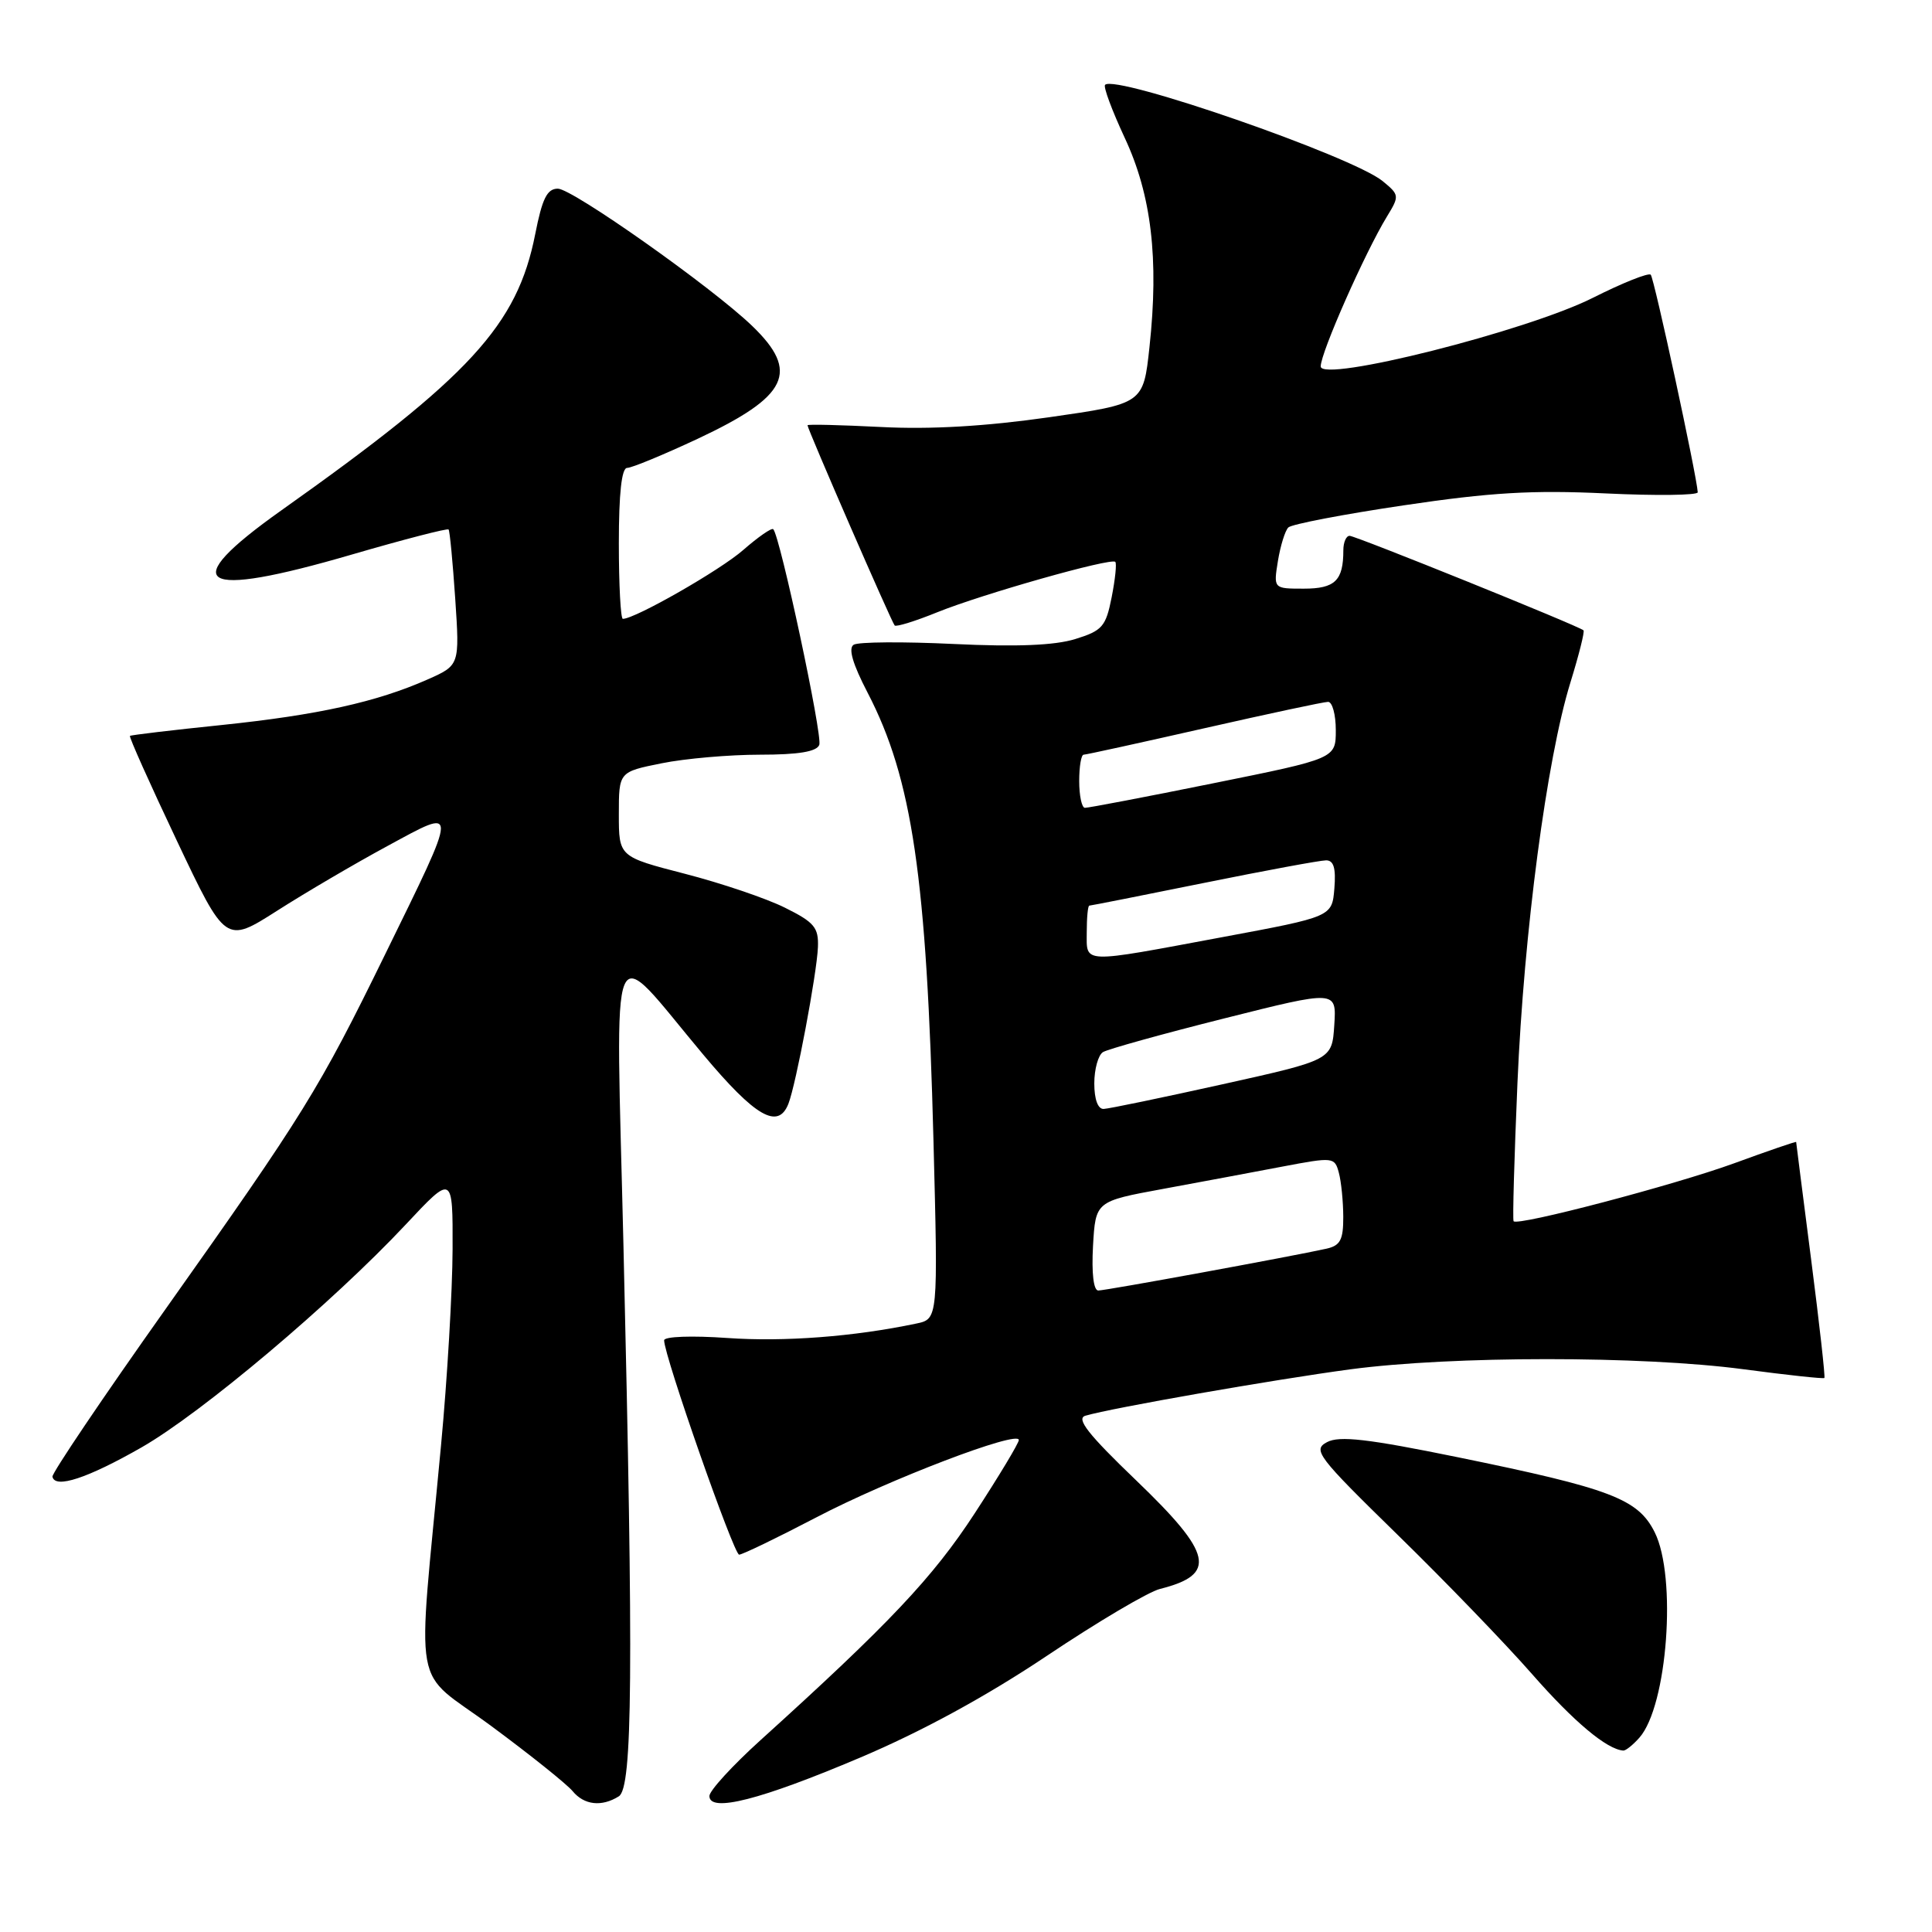 <?xml version="1.0" encoding="UTF-8" standalone="no"?>
<!DOCTYPE svg PUBLIC "-//W3C//DTD SVG 1.1//EN" "http://www.w3.org/Graphics/SVG/1.1/DTD/svg11.dtd" >
<svg xmlns="http://www.w3.org/2000/svg" xmlns:xlink="http://www.w3.org/1999/xlink" version="1.1" viewBox="0 0 256 256">
 <g >
 <path fill="currentColor"
d=" M 82.00 238.02 C 83.82 236.87 83.95 221.54 82.61 165.00 C 81.59 121.85 80.45 124.56 93.19 139.75 C 100.09 147.99 103.11 149.73 104.47 146.25 C 105.47 143.70 108.24 129.01 108.38 125.50 C 108.48 122.90 107.91 122.21 104.00 120.27 C 101.53 119.04 95.56 117.02 90.75 115.78 C 82.00 113.52 82.00 113.52 82.00 107.90 C 82.00 102.28 82.00 102.28 87.67 101.14 C 90.78 100.51 96.65 100.00 100.70 100.00 C 105.82 100.00 108.21 99.60 108.56 98.70 C 109.02 97.51 103.36 71.02 102.46 70.12 C 102.24 69.91 100.46 71.15 98.49 72.87 C 95.44 75.55 84.16 82.00 82.53 82.00 C 82.24 82.00 82.00 77.50 82.00 72.00 C 82.00 65.38 82.37 62.00 83.10 62.00 C 83.71 62.00 87.92 60.26 92.45 58.14 C 104.45 52.51 106.01 49.29 99.66 43.18 C 94.32 38.04 75.85 25.00 73.92 25.00 C 72.49 25.00 71.85 26.30 70.92 31.02 C 68.54 43.10 62.29 49.90 37.26 67.64 C 23.25 77.58 26.23 79.43 46.62 73.48 C 53.52 71.47 59.29 69.98 59.44 70.16 C 59.60 70.35 59.99 74.47 60.32 79.33 C 60.91 88.15 60.91 88.15 56.64 90.04 C 49.90 93.02 42.14 94.74 29.36 96.07 C 22.84 96.74 17.38 97.39 17.22 97.51 C 17.07 97.62 19.86 103.86 23.42 111.37 C 29.89 125.03 29.89 125.03 36.70 120.69 C 40.44 118.30 47.03 114.43 51.34 112.10 C 60.83 106.96 60.84 106.42 51.01 126.50 C 42.25 144.39 40.30 147.54 21.98 173.40 C 13.62 185.19 6.86 195.22 6.95 195.67 C 7.29 197.30 11.61 195.87 18.75 191.79 C 26.75 187.21 44.05 172.62 53.75 162.27 C 60.00 155.59 60.00 155.59 59.97 165.55 C 59.95 171.02 59.27 182.70 58.44 191.50 C 55.27 225.46 54.44 220.83 65.11 228.72 C 70.28 232.54 75.12 236.42 75.87 237.33 C 77.40 239.19 79.73 239.45 82.00 238.02 Z  M 114.00 232.88 C 122.17 229.42 130.73 224.75 138.71 219.41 C 145.43 214.91 152.17 210.92 153.71 210.54 C 161.30 208.63 160.70 205.91 150.57 196.18 C 144.18 190.05 142.55 187.97 143.82 187.59 C 147.35 186.55 168.86 182.79 178.95 181.44 C 192.43 179.65 217.49 179.64 231.00 181.43 C 236.78 182.20 241.61 182.72 241.74 182.59 C 241.87 182.46 241.08 175.41 239.99 166.93 C 238.90 158.44 238.00 151.42 238.00 151.32 C 238.00 151.22 234.29 152.49 229.76 154.15 C 221.85 157.03 201.09 162.49 200.56 161.82 C 200.41 161.65 200.65 153.40 201.07 143.50 C 201.93 123.46 204.95 100.59 208.08 90.46 C 209.21 86.80 210.00 83.68 209.82 83.52 C 209.17 82.93 179.63 71.00 178.83 71.00 C 178.37 71.00 178.00 71.86 178.00 72.92 C 178.00 76.93 176.90 78.00 172.76 78.00 C 168.74 78.00 168.74 78.00 169.33 74.34 C 169.66 72.32 170.28 70.32 170.71 69.89 C 171.15 69.46 178.03 68.14 186.00 66.96 C 197.47 65.25 203.06 64.92 212.75 65.38 C 219.49 65.70 224.98 65.63 224.96 65.23 C 224.83 63.01 219.18 36.84 218.73 36.40 C 218.44 36.11 215.00 37.48 211.09 39.45 C 202.33 43.87 175.00 50.75 175.00 48.55 C 175.00 46.73 180.87 33.46 183.78 28.69 C 185.45 25.96 185.43 25.82 183.21 24.00 C 179.22 20.72 147.83 9.83 146.43 11.24 C 146.17 11.49 147.35 14.65 149.03 18.26 C 152.57 25.82 153.58 34.31 152.31 46.00 C 151.50 53.50 151.50 53.50 139.00 55.29 C 130.61 56.49 123.30 56.92 116.75 56.58 C 111.39 56.31 107.00 56.20 107.00 56.35 C 107.00 56.85 118.16 82.50 118.55 82.88 C 118.76 83.09 121.31 82.30 124.21 81.12 C 130.21 78.70 147.22 73.88 147.78 74.45 C 147.99 74.65 147.77 76.76 147.30 79.14 C 146.53 83.04 146.06 83.57 142.47 84.68 C 139.75 85.52 134.69 85.73 126.36 85.33 C 119.69 85.01 113.73 85.05 113.12 85.43 C 112.37 85.89 112.98 87.97 114.97 91.80 C 120.88 103.19 122.79 116.20 123.69 151.14 C 124.30 174.78 124.30 174.78 121.40 175.38 C 113.15 177.12 103.87 177.82 96.37 177.29 C 91.66 176.96 88.00 177.09 88.00 177.60 C 88.00 179.64 97.23 206.00 97.94 206.00 C 98.36 206.00 102.94 203.79 108.11 201.09 C 117.71 196.06 135.00 189.46 135.00 190.81 C 135.00 191.22 132.37 195.59 129.15 200.53 C 123.61 209.03 117.79 215.19 100.75 230.60 C 97.04 233.96 94.00 237.28 94.00 237.98 C 94.00 240.22 100.78 238.49 114.00 232.88 Z  M 217.23 230.25 C 220.95 226.04 222.21 208.92 219.25 203.02 C 217.04 198.61 213.44 197.24 193.21 193.10 C 181.23 190.65 177.47 190.22 175.84 191.09 C 173.90 192.12 174.54 192.96 185.17 203.35 C 191.45 209.48 199.48 217.80 203.01 221.83 C 208.56 228.16 212.92 231.81 215.10 231.96 C 215.42 231.98 216.38 231.21 217.23 230.25 Z  M 144.83 165.09 C 145.17 159.18 145.17 159.18 154.09 157.54 C 159.00 156.64 166.12 155.30 169.92 154.58 C 176.66 153.30 176.85 153.32 177.40 155.38 C 177.72 156.55 177.98 159.18 177.99 161.23 C 178.00 164.29 177.60 165.05 175.75 165.46 C 171.16 166.48 146.53 171.00 145.53 171.00 C 144.90 171.00 144.63 168.70 144.83 165.09 Z  M 145.00 143.56 C 145.00 141.67 145.52 139.80 146.15 139.41 C 146.78 139.02 154.00 137.01 162.20 134.95 C 177.10 131.20 177.10 131.20 176.80 135.82 C 176.50 140.45 176.50 140.45 162.00 143.67 C 154.03 145.44 146.94 146.91 146.25 146.94 C 145.48 146.98 145.00 145.68 145.00 143.56 Z  M 144.00 123.50 C 144.00 121.58 144.15 120.00 144.34 120.00 C 144.53 120.00 151.35 118.65 159.50 117.00 C 167.65 115.35 174.94 114.00 175.72 114.00 C 176.73 114.00 177.03 115.05 176.81 117.74 C 176.50 121.47 176.50 121.47 162.00 124.17 C 143.06 127.70 144.00 127.74 144.00 123.50 Z  M 143.00 103.50 C 143.00 101.58 143.26 100.00 143.59 100.00 C 143.91 100.00 151.10 98.42 159.57 96.50 C 168.04 94.58 175.42 93.00 175.98 93.00 C 176.54 93.00 177.00 94.69 177.00 96.75 C 177.00 100.51 177.00 100.51 160.75 103.79 C 151.81 105.60 144.16 107.06 143.75 107.04 C 143.34 107.02 143.00 105.42 143.00 103.50 Z "/>
</g>
</svg>